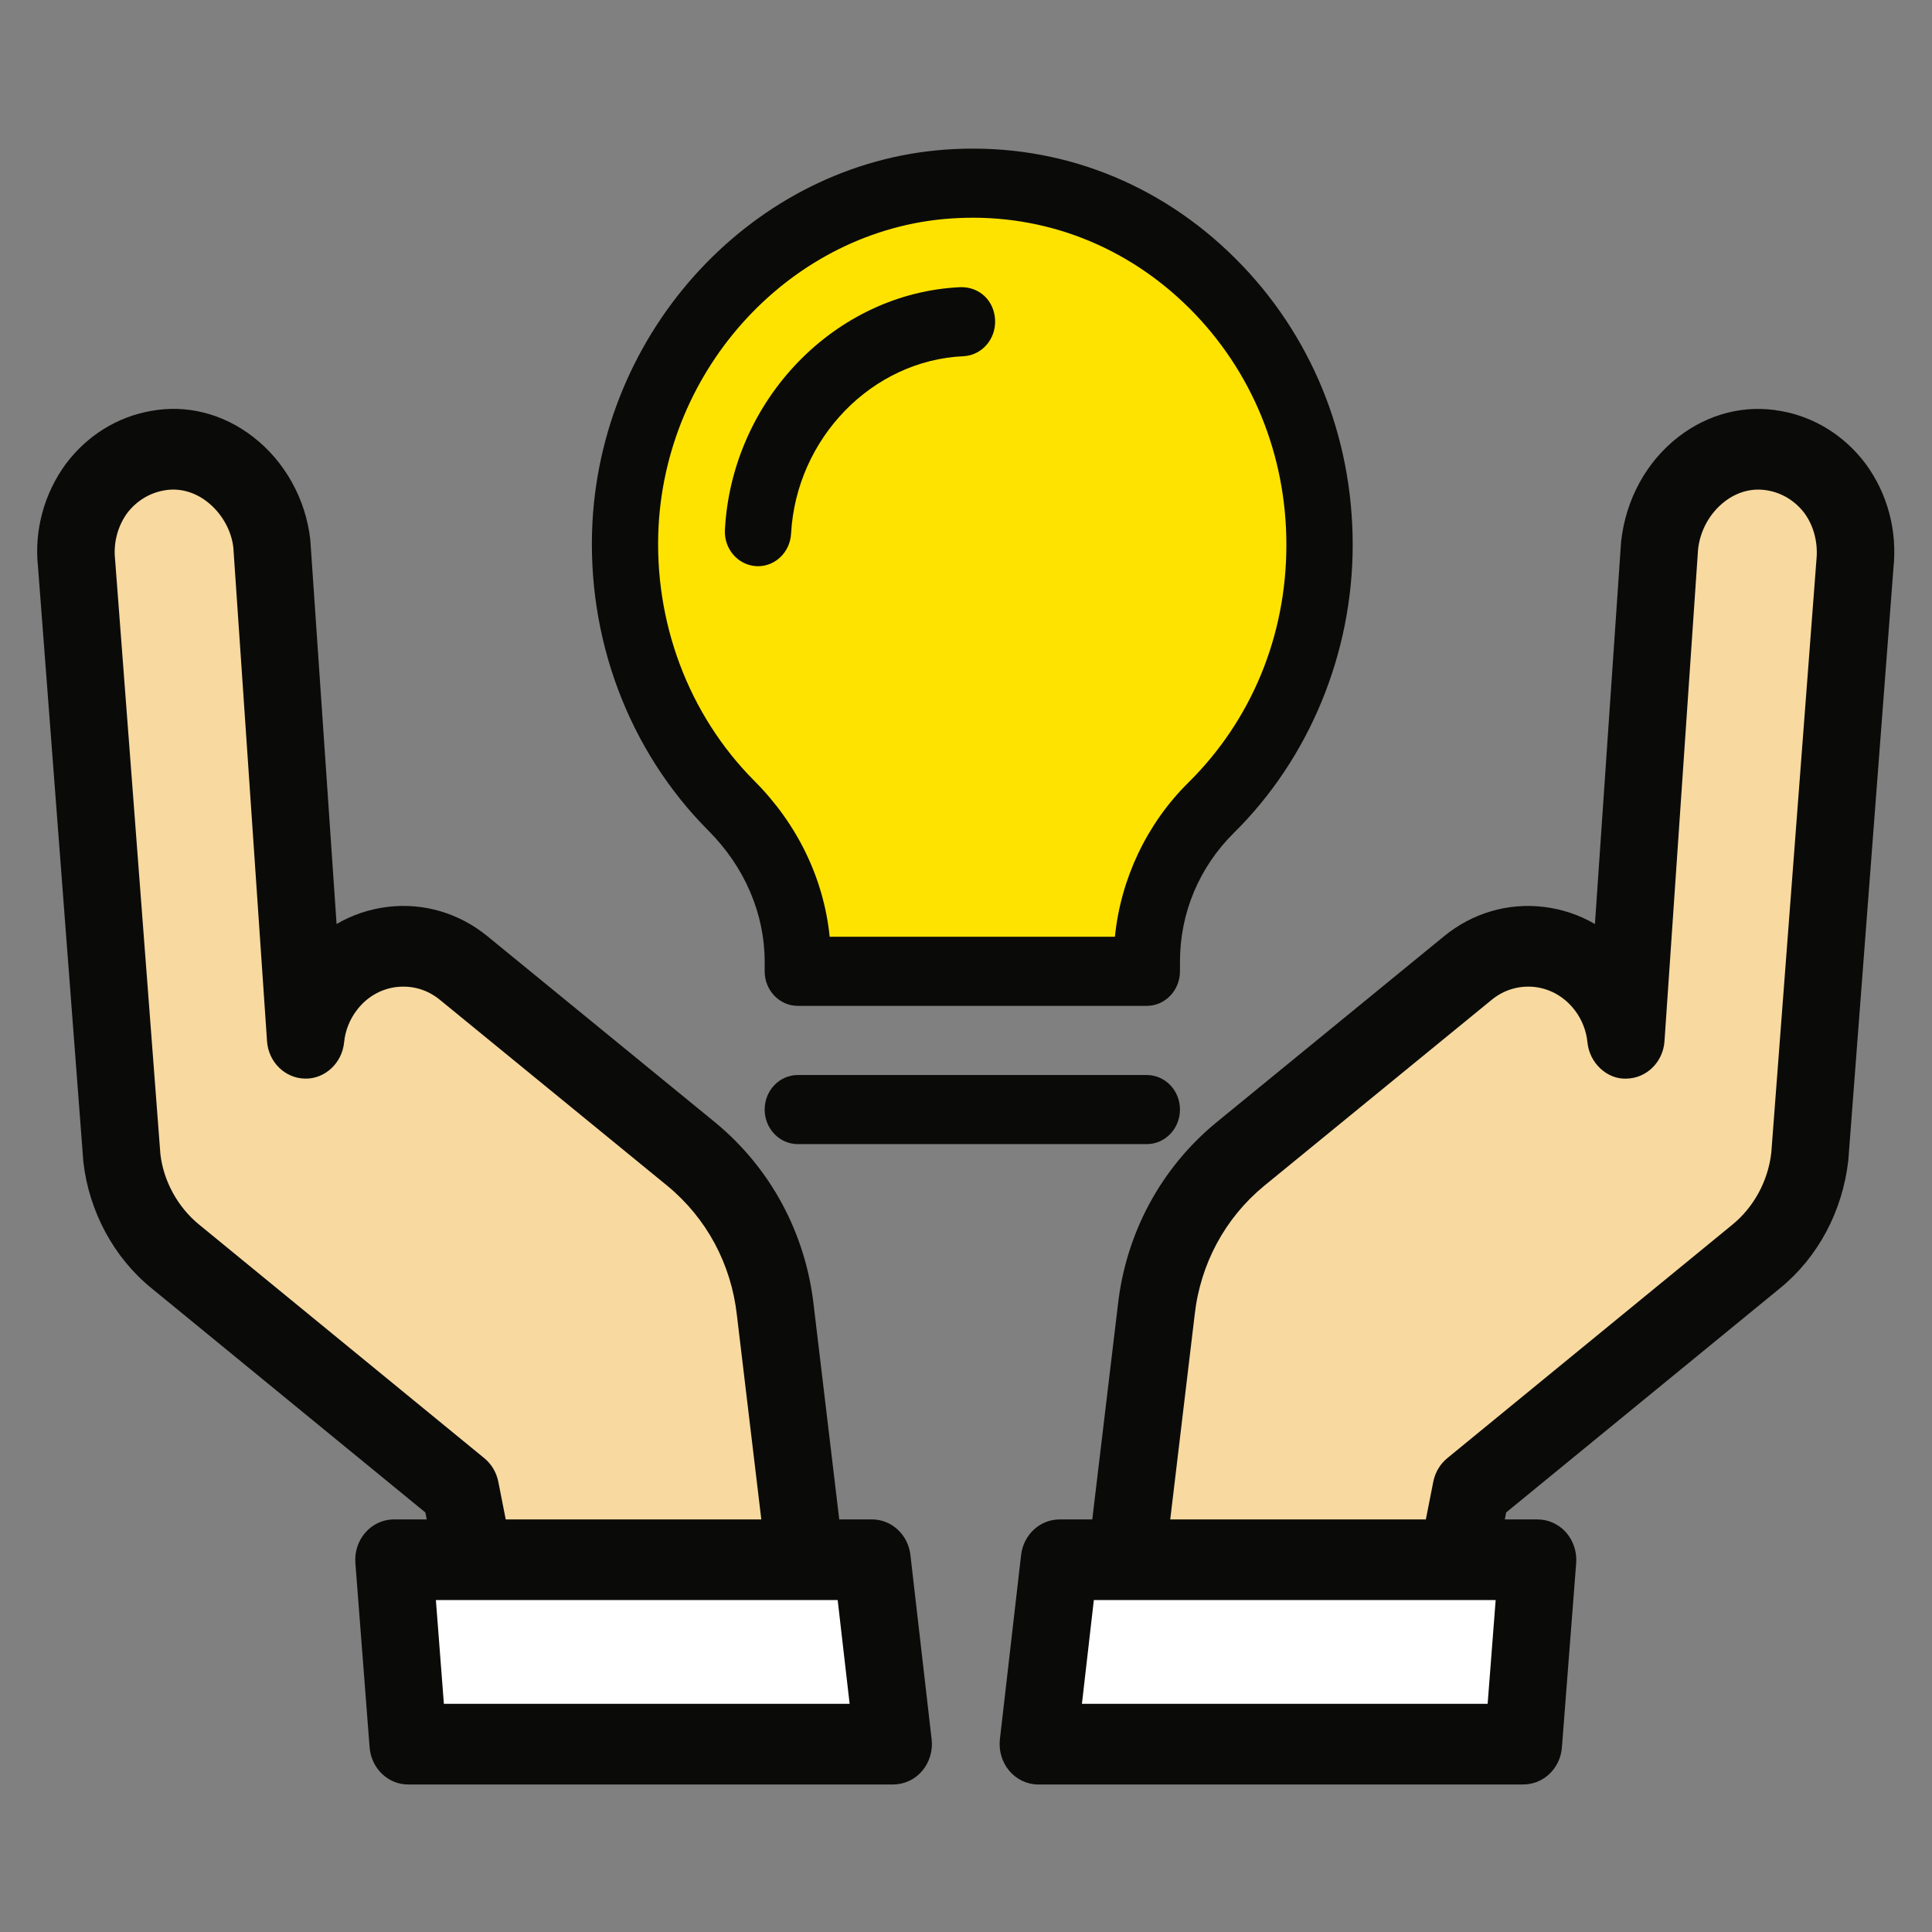 <svg xmlns="http://www.w3.org/2000/svg" width="52" height="52" viewBox="0 0 52 52">
    <rect x="0" y="0" width="52" height="52" fill="#808080" stroke="none"/>
    <g fill="none" fill-rule="evenodd">
        <path fill="#0A0B09" d="M38.226 39.066h-8.907c-.3 0-.583-.133-.78-.366-.199-.234-.29-.544-.254-.853l.803-6.722c.217-1.935 1.155-3.68 2.64-4.906l6.13-5.013c.767-.632 1.731-.916 2.705-.795.489.06.95.217 1.365.46l.704-10.293c.127-1.147.687-2.157 1.542-2.819.814-.63 1.8-.876 2.767-.695.89.157 1.698.658 2.264 1.408l.01.012c.59.805.855 1.802.747 2.81l-1.215 15.94c-.156 1.379-.826 2.618-1.843 3.443l-7.365 6.03-.293 1.492c-.1.505-.526.867-1.02.867z" transform="translate(1 4)"/>
        <path fill="#0A0B09" d="M37.225 30.968c-.274 0-.547-.111-.752-.334-.397-.432-.384-1.119.031-1.534l4.67-4.672c.13-.112.179-.16.225-.211.18-.195.302-.4.374-.62.185-.567.775-.871 1.32-.68.545.193.836.809.652 1.377-.17.525-.452 1.003-.837 1.418-.107.12-.233.241-.368.352l-4.594 4.602c-.201.202-.462.302-.721.302M40.001 44.03H26.946c-.298 0-.582-.134-.779-.366-.197-.232-.29-.541-.255-.85l.571-4.962c.064-.546.508-.956 1.035-.956h12.866c.291 0 .569.126.766.349.196.222.296.52.273.823l-.384 4.963c-.043.564-.495.998-1.038.998zM20.669 39.066h-8.907c-.494 0-.92-.362-1.02-.867l-.294-1.491-7.368-6.034c-1.013-.822-1.683-2.061-1.836-3.398L.023 11.258c-.106-.972.16-1.97.75-2.774l.01-.012c.566-.75 1.373-1.251 2.273-1.41.961-.18 1.943.067 2.757.697.855.662 1.416 1.672 1.539 2.77l.707 10.341c.415-.242.878-.4 1.366-.46.97-.12 1.937.164 2.708.8l6.123 5.006c1.488 1.23 2.426 2.974 2.645 4.917l.801 6.714c.037.309-.055.62-.253.853-.197.233-.481.366-.78.366z" transform="translate(1 4)"/>
        <path fill="#0A0B09" d="M23.041 44.03H9.986c-.543 0-.994-.435-1.038-.999l-.383-4.963c-.024-.302.076-.6.272-.823.197-.223.475-.35.766-.35H22.47c.527 0 .971.411 1.034.957l.571 4.963c.036.308-.058.617-.255.85-.197.231-.48.364-.779.364z" transform="translate(1 4)"/>
        <path fill="#FFF" d="M28.12 41.859L39.04 41.859 39.256 39.066 28.441 39.066zM10.947 41.859L21.868 41.859 21.546 39.066 10.732 39.066z" transform="translate(1 4)"/>
        <g>
            <path fill="#0A0B09" d="M14.936 23.073H5.543c-.493 0-.892-.417-.892-.93v-.254c0-1.3-.538-2.554-1.514-3.532C.989 16.201-.148 13.176.016 10.056.309 4.657 4.593.246 9.767.012c2.838-.137 5.51.911 7.549 2.941 2.04 2.031 3.162 4.77 3.162 7.712 0 2.918-1.165 5.743-3.195 7.749-.937.927-1.454 2.159-1.454 3.469v.26c0 .513-.4.93-.893.93z" transform="translate(1 4) translate(14.93)"/>
            <path fill="#FFE300" d="M6.402 21.212h7.676c.157-1.559.858-3.043 1.976-4.148 1.702-1.681 2.639-3.953 2.639-6.399 0-2.429-.928-4.69-2.61-6.367C14.4 2.623 12.185 1.756 9.846 1.87c-4.271.194-7.807 3.835-8.05 8.29-.135 2.577.805 5.077 2.577 6.857 1.163 1.164 1.869 2.634 2.028 4.195z" transform="translate(1 4) translate(14.93)"/>
            <path fill="#0A0B09" d="M14.936 26.794H5.543c-.493 0-.892-.417-.892-.93 0-.514.4-.93.892-.93h9.393c.494 0 .893.416.893.93 0 .513-.4.93-.893.93M4.472 11.24c-.017 0-.034 0-.051-.002-.493-.03-.868-.468-.84-.981.19-3.508 2.977-6.375 6.342-6.528.523-.01.91.376.93.889.022.513-.36.947-.852.97-2.461.112-4.498 2.209-4.639 4.774-.027.495-.42.878-.89.878" transform="translate(1 4) translate(14.93)"/>
        </g>
        <path fill="#F8D99F" d="M30.497 36.896h6.88l.2-1.015c.05-.251.183-.476.376-.634l7.668-6.28c.584-.474.968-1.182 1.054-1.946l1.213-15.934c.051-.475-.068-.927-.323-1.278-.246-.323-.595-.539-.981-.607-.414-.077-.821.031-1.168.3-.395.306-.655.772-.712 1.279L43.8 24.023c-.037.562-.483 1-1.024 1.008-.517.025-.996-.416-1.05-.978-.03-.307-.148-.61-.334-.854-.27-.358-.65-.58-1.074-.633-.418-.049-.837.07-1.17.345l-6.13 5.012c-1.046.864-1.71 2.095-1.863 3.462l-.658 5.51zM12.611 36.896h6.88l-.658-5.503c-.154-1.375-.817-2.606-1.867-3.473l-6.122-5.006c-.336-.278-.749-.397-1.175-.348-.425.052-.804.275-1.069.627-.19.25-.309.553-.338.86-.054.562-.52.99-1.05.978-.542-.008-.987-.446-1.025-1.008L5.28 10.732c-.053-.458-.312-.924-.708-1.23-.347-.27-.762-.376-1.157-.302-.396.07-.745.286-.991.609-.256.351-.375.803-.327 1.242l1.22 16.012c.083.722.466 1.43 1.047 1.901l7.671 6.283c.194.158.327.383.377.634l.2 1.015z" transform="translate(1 4)"/>
    </g>
</svg>
